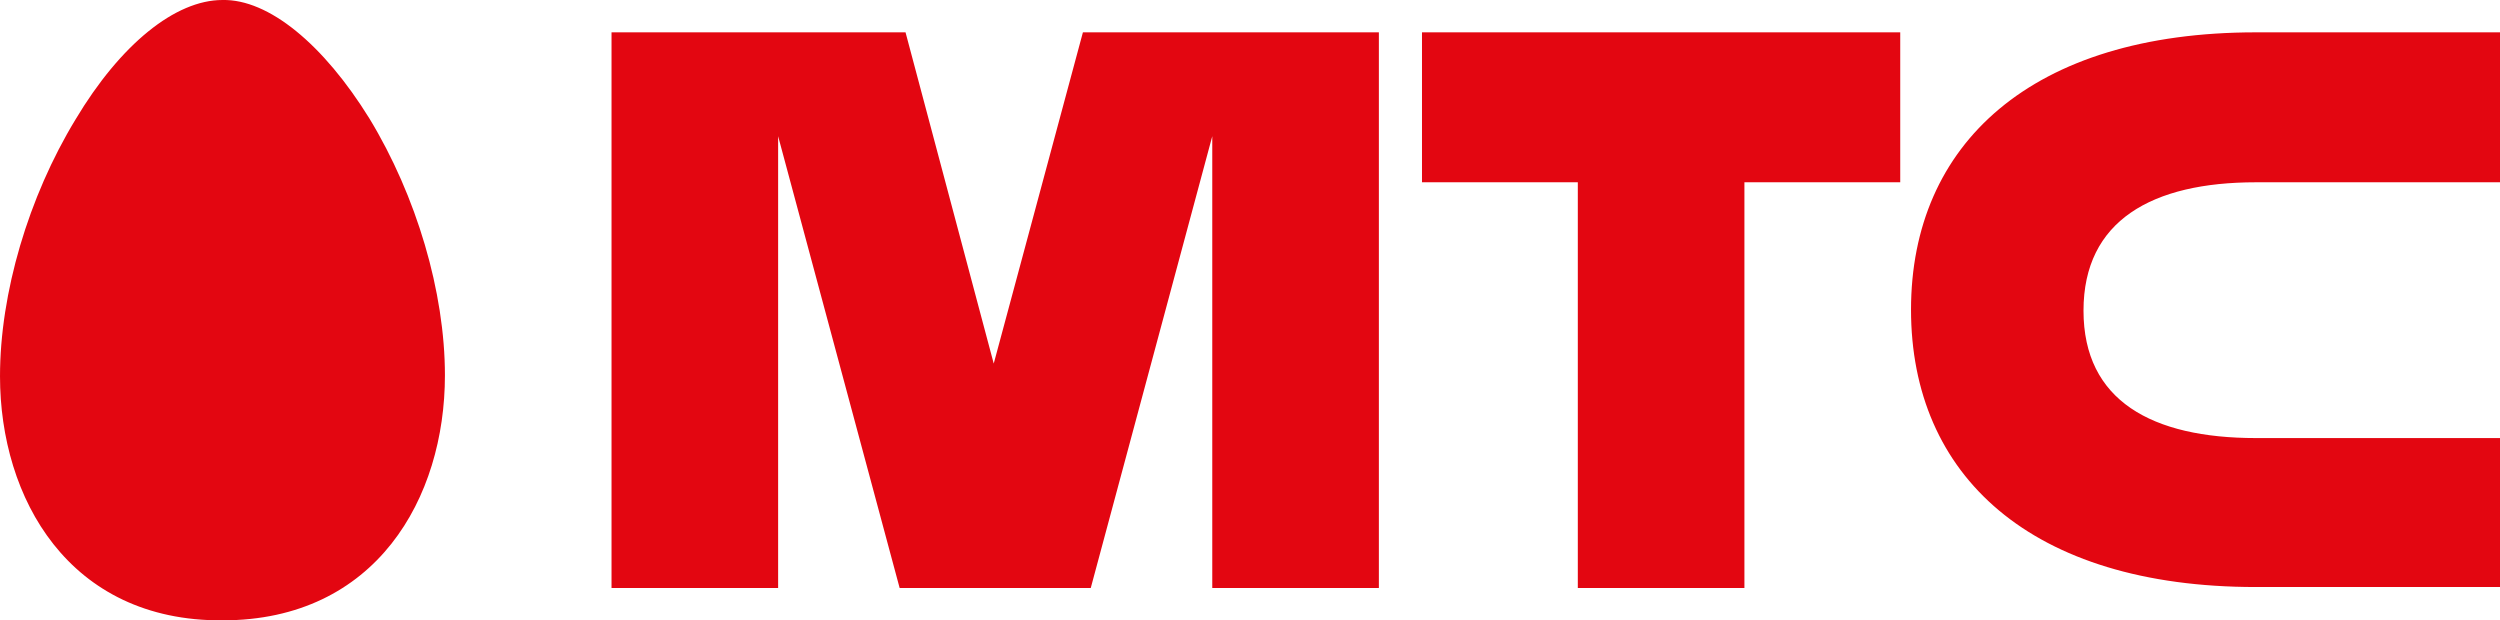 <svg enable-background="new 0 0 255.1 63.3" viewBox="0 0 255.1 63.3" xmlns="http://www.w3.org/2000/svg"><path d="m37.7 12.1c4.8 7.9 7.7 17.7 7.7 26.2 0 12.5-7 25-22.7 25-15.7.1-22.7-12.5-22.7-24.9 0-8.5 2.9-18.3 7.7-26.2 4.6-7.7 10.2-12.2 15-12.2 4.7-.1 10.3 4.5 15 12.1zm107.4 6.5h15.9v41.4h17v-41.4h15.9v-15.3h-48.8zm85.1 0h24.9v-15.3h-24.9c-22.9 0-35.2 11.4-35.2 28.3s12.2 28.3 35.2 28.3h24.9v-15.2h-24.9c-10.6 0-17.6-3.8-17.6-13s7-13.1 17.6-13.1zm-119.7-15.3-9.1 33.8-9-33.8h-30v56.7h17v-46.1l12.4 46.1h19.5l12.4-46.1v46.1h17v-56.7z" fill="#e30611"/></svg>